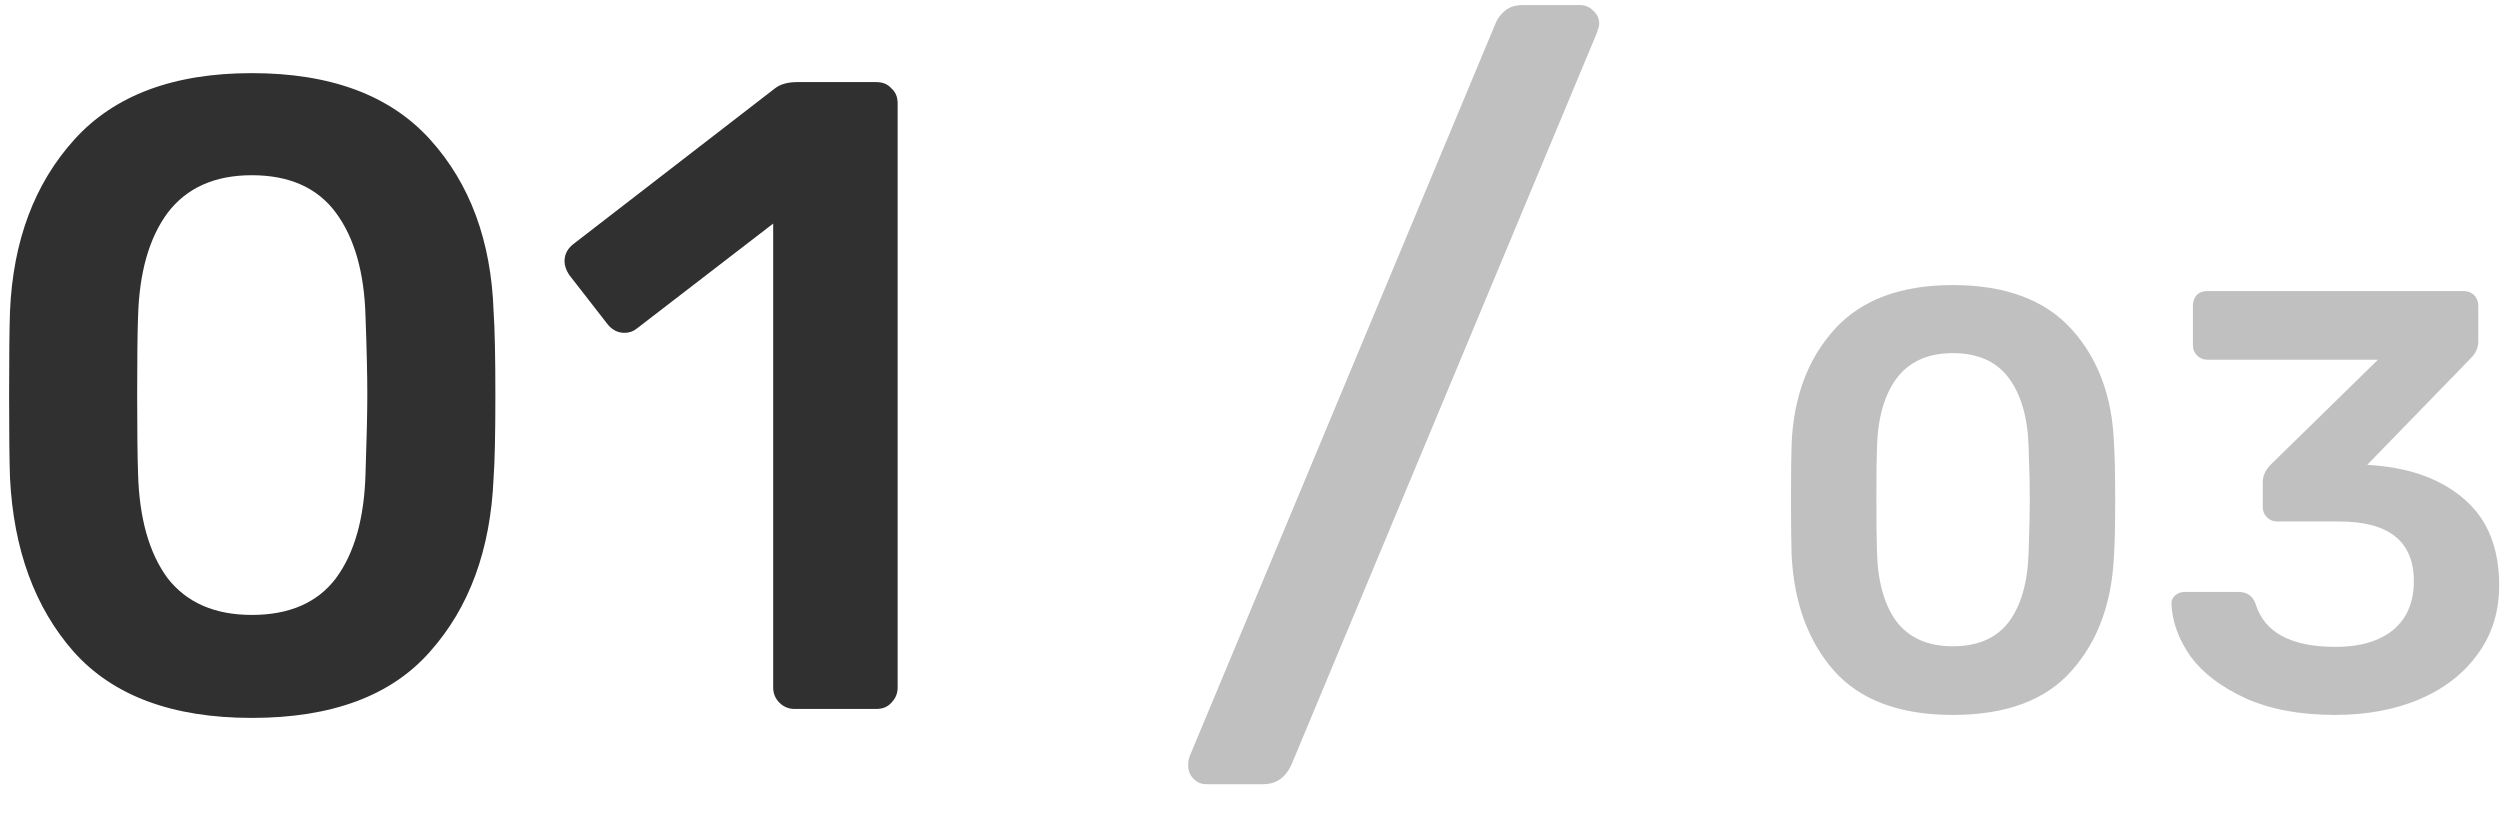 <svg width="67" height="22" viewBox="0 0 67 22" fill="none" xmlns="http://www.w3.org/2000/svg">
<path d="M6.748 19.24C4.62 19.24 3.028 18.648 1.972 17.464C0.932 16.28 0.364 14.728 0.268 12.808C0.252 12.376 0.244 11.64 0.244 10.6C0.244 9.544 0.252 8.792 0.268 8.344C0.348 6.456 0.924 4.92 1.996 3.736C3.068 2.552 4.652 1.96 6.748 1.96C8.86 1.96 10.452 2.552 11.524 3.736C12.596 4.92 13.164 6.456 13.228 8.344C13.26 8.792 13.276 9.544 13.276 10.6C13.276 11.64 13.26 12.376 13.228 12.808C13.148 14.728 12.58 16.28 11.524 17.464C10.484 18.648 8.892 19.24 6.748 19.24ZM6.748 16.48C7.756 16.48 8.508 16.152 9.004 15.496C9.5 14.824 9.764 13.888 9.796 12.688C9.828 11.76 9.844 11.056 9.844 10.576C9.844 10.048 9.828 9.352 9.796 8.488C9.764 7.304 9.5 6.376 9.004 5.704C8.508 5.032 7.756 4.696 6.748 4.696C5.756 4.696 5.004 5.032 4.492 5.704C3.996 6.376 3.732 7.304 3.7 8.488C3.684 8.92 3.676 9.616 3.676 10.576C3.676 11.52 3.684 12.224 3.7 12.688C3.732 13.888 3.996 14.824 4.492 15.496C5.004 16.152 5.756 16.48 6.748 16.48ZM21.297 19C21.137 19 21.001 18.944 20.889 18.832C20.777 18.72 20.721 18.584 20.721 18.424V5.992L17.073 8.8C16.977 8.88 16.865 8.92 16.737 8.92C16.545 8.92 16.385 8.832 16.257 8.656L15.249 7.36C15.169 7.232 15.129 7.112 15.129 7C15.129 6.808 15.217 6.648 15.393 6.52L20.769 2.368C20.913 2.256 21.113 2.2 21.369 2.2H23.481C23.657 2.2 23.793 2.256 23.889 2.368C24.001 2.464 24.057 2.6 24.057 2.776V18.424C24.057 18.584 24.001 18.72 23.889 18.832C23.793 18.944 23.657 19 23.481 19H21.297Z" fill="#303030"/>
<path d="M32.323 21.016C32.195 21.016 32.083 20.968 31.987 20.872C31.891 20.776 31.843 20.656 31.843 20.512C31.843 20.416 31.859 20.328 31.891 20.248L40.075 0.64C40.123 0.512 40.203 0.4 40.315 0.304C40.443 0.192 40.603 0.136 40.795 0.136H42.355C42.483 0.136 42.595 0.184 42.691 0.28C42.803 0.376 42.859 0.496 42.859 0.64C42.859 0.688 42.835 0.776 42.787 0.904L34.603 20.512C34.443 20.848 34.195 21.016 33.859 21.016H32.323ZM52.335 19.16C50.916 19.16 49.855 18.765 49.151 17.976C48.458 17.187 48.079 16.152 48.015 14.872C48.004 14.584 47.999 14.093 47.999 13.4C47.999 12.696 48.004 12.195 48.015 11.896C48.068 10.637 48.452 9.613 49.167 8.824C49.882 8.035 50.938 7.64 52.335 7.64C53.743 7.64 54.804 8.035 55.519 8.824C56.233 9.613 56.612 10.637 56.655 11.896C56.676 12.195 56.687 12.696 56.687 13.4C56.687 14.093 56.676 14.584 56.655 14.872C56.602 16.152 56.223 17.187 55.519 17.976C54.825 18.765 53.764 19.16 52.335 19.16ZM52.335 17.32C53.007 17.32 53.508 17.101 53.839 16.664C54.169 16.216 54.346 15.592 54.367 14.792C54.388 14.173 54.399 13.704 54.399 13.384C54.399 13.032 54.388 12.568 54.367 11.992C54.346 11.203 54.169 10.584 53.839 10.136C53.508 9.688 53.007 9.464 52.335 9.464C51.673 9.464 51.172 9.688 50.831 10.136C50.5 10.584 50.324 11.203 50.303 11.992C50.292 12.28 50.287 12.744 50.287 13.384C50.287 14.013 50.292 14.483 50.303 14.792C50.324 15.592 50.5 16.216 50.831 16.664C51.172 17.101 51.673 17.32 52.335 17.32ZM62.578 19.16C61.64 19.16 60.84 19.011 60.178 18.712C59.528 18.413 59.037 18.04 58.706 17.592C58.386 17.133 58.216 16.664 58.194 16.184C58.194 16.088 58.227 16.013 58.291 15.96C58.365 15.896 58.45 15.864 58.547 15.864H59.986C60.221 15.864 60.376 15.971 60.45 16.184C60.685 16.952 61.4 17.336 62.594 17.336C63.245 17.336 63.757 17.187 64.13 16.888C64.504 16.579 64.691 16.141 64.691 15.576C64.691 14.509 64.024 13.976 62.691 13.976H61.042C60.925 13.976 60.829 13.939 60.755 13.864C60.68 13.789 60.642 13.699 60.642 13.592V12.92C60.642 12.749 60.717 12.589 60.867 12.44L63.73 9.64H59.154C59.048 9.64 58.957 9.603 58.883 9.528C58.808 9.453 58.77 9.363 58.77 9.256V8.2C58.77 8.083 58.803 7.987 58.867 7.912C58.941 7.837 59.037 7.8 59.154 7.8H66.019C66.136 7.8 66.232 7.837 66.306 7.912C66.381 7.987 66.418 8.083 66.418 8.2V9.16C66.418 9.32 66.349 9.469 66.21 9.608L63.443 12.456L63.635 12.472C64.659 12.557 65.469 12.867 66.067 13.4C66.674 13.933 66.978 14.696 66.978 15.688C66.978 16.392 66.787 17.005 66.403 17.528C66.029 18.051 65.507 18.456 64.835 18.744C64.173 19.021 63.421 19.16 62.578 19.16Z" fill="#C0C0C0"/>
</svg>
